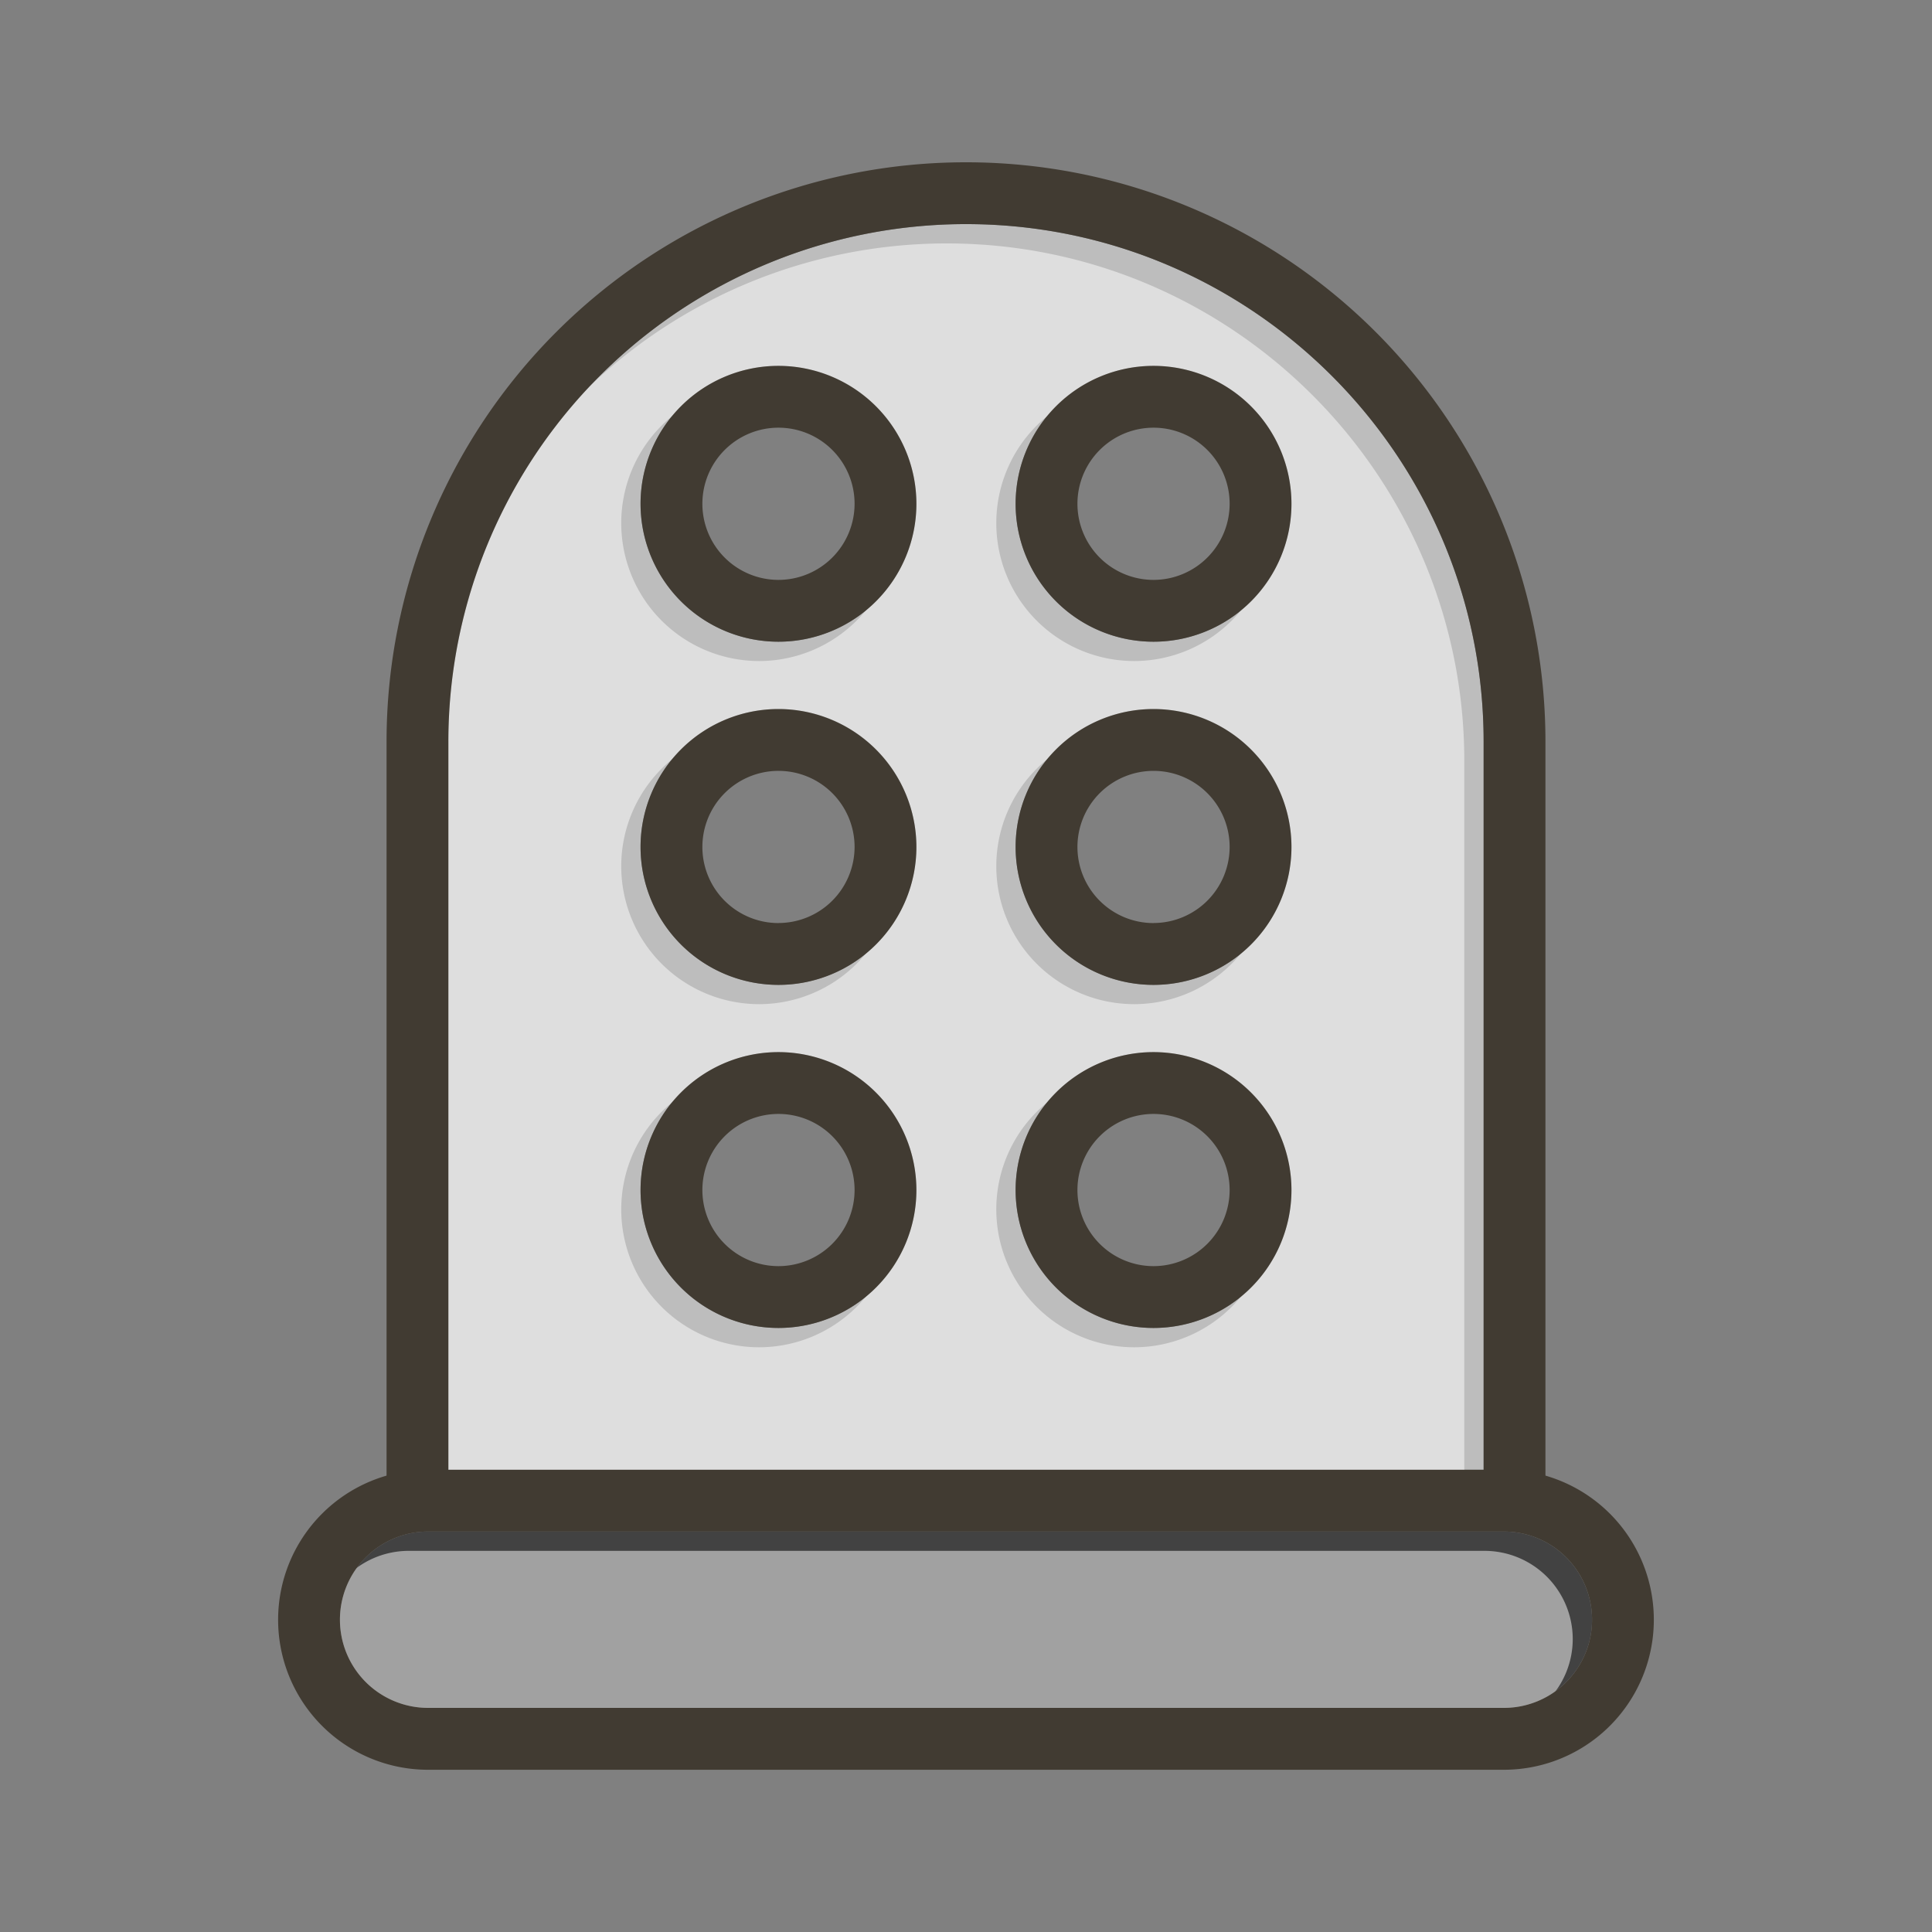 <svg id="Layer_1" viewBox="0 0 1000 1000" xmlns="http://www.w3.org/2000/svg" data-name="Layer 1"><rect x="0" y="0" width="1000" height="1000" fill="#808080" stroke="none"/><path d="m824.05 838.36a45.69 45.69 0 0 1 -45.64 45.64h-556.82a45.64 45.64 0 0 1 0-91.28h556.82a45.69 45.69 0 0 1 45.64 45.64z" fill="#424242"/><path d="m500 116a267.91 267.91 0 0 0 -267.92 267.92v376.8h535.84v-376.8c0-147.73-120.19-267.92-267.92-267.92zm-97.07 571.35a71.39 71.39 0 1 1 71.4-71.35 71.48 71.48 0 0 1 -71.4 71.35zm0-177.6a71.39 71.39 0 1 1 71.4-71.39 71.47 71.47 0 0 1 -71.4 71.39zm0-177.6a71.39 71.39 0 1 1 71.4-71.39 71.47 71.47 0 0 1 -71.4 71.39zm194.14 355.2a71.39 71.39 0 1 1 71.39-71.35 71.48 71.48 0 0 1 -71.39 71.35zm0-177.6a71.39 71.39 0 1 1 71.39-71.39 71.47 71.47 0 0 1 -71.39 71.39zm0-177.6a71.39 71.39 0 1 1 71.39-71.39 71.47 71.47 0 0 1 -71.39 71.39z" fill="#bdbdbd"/><g fill="#fff" opacity=".5"><path d="m814.05 848.36a45.69 45.69 0 0 1 -45.64 45.64h-556.82a45.64 45.64 0 0 1 0-91.28h556.82a45.69 45.69 0 0 1 45.64 45.64z"/><path d="m490 126a267.91 267.91 0 0 0 -267.92 267.92v376.8h535.84v-376.8c0-147.73-120.19-267.92-267.92-267.92zm-97.07 571.35a71.39 71.39 0 1 1 71.4-71.35 71.48 71.48 0 0 1 -71.4 71.35zm0-177.6a71.39 71.39 0 1 1 71.4-71.39 71.47 71.47 0 0 1 -71.4 71.39zm0-177.6a71.39 71.39 0 1 1 71.4-71.39 71.47 71.47 0 0 1 -71.4 71.39zm194.14 355.2a71.39 71.39 0 1 1 71.39-71.35 71.48 71.48 0 0 1 -71.39 71.35zm0-177.6a71.39 71.39 0 1 1 71.39-71.39 71.47 71.47 0 0 1 -71.39 71.39zm0-177.6a71.39 71.39 0 1 1 71.39-71.39 71.47 71.47 0 0 1 -71.39 71.39z"/></g><g fill="#413b32"><path d="m799.92 383.92v392.8a16 16 0 0 1 -32 0v-392.8c0-147.73-120.19-267.92-267.92-267.92a267.91 267.91 0 0 0 -267.92 267.92v392.8a16 16 0 0 1 -32 0v-392.8a299.92 299.92 0 0 1 599.84 0z"/><path d="m799.92 763.75a77.52 77.52 0 0 0 -21.51-3h-556.82a77.64 77.64 0 0 0 0 155.28h556.82a77.65 77.65 0 0 0 21.51-152.25zm-21.51 120.25h-556.82a45.64 45.64 0 0 1 0-91.28h556.82a45.64 45.64 0 0 1 0 91.28z"/><path d="m597.07 189.37a71.39 71.39 0 1 0 71.39 71.39 71.48 71.48 0 0 0 -71.39-71.39zm0 110.78a39.39 39.39 0 1 1 39.39-39.39 39.44 39.44 0 0 1 -39.39 39.39z"/><path d="m402.93 189.37a71.39 71.39 0 1 0 71.4 71.39 71.48 71.48 0 0 0 -71.4-71.39zm0 110.78a39.39 39.39 0 1 1 39.4-39.39 39.43 39.43 0 0 1 -39.4 39.39z"/><path d="m597.07 367a71.39 71.39 0 1 0 71.39 71.39 71.48 71.48 0 0 0 -71.39-71.39zm0 110.78a39.39 39.39 0 1 1 39.39-39.39 39.44 39.44 0 0 1 -39.39 39.36z"/><path d="m402.93 367a71.39 71.39 0 1 0 71.4 71.39 71.48 71.48 0 0 0 -71.4-71.39zm0 110.78a39.39 39.39 0 1 1 39.4-39.39 39.43 39.43 0 0 1 -39.4 39.36z"/><path d="m597.07 544.57a71.39 71.39 0 1 0 71.39 71.43 71.47 71.47 0 0 0 -71.39-71.43zm0 110.78a39.39 39.39 0 1 1 39.39-39.35 39.44 39.44 0 0 1 -39.39 39.35z"/><path d="m402.93 544.57a71.39 71.39 0 1 0 71.4 71.43 71.47 71.47 0 0 0 -71.4-71.43zm0 110.78a39.39 39.39 0 1 1 39.4-39.35 39.43 39.43 0 0 1 -39.4 39.35z"/></g></svg>